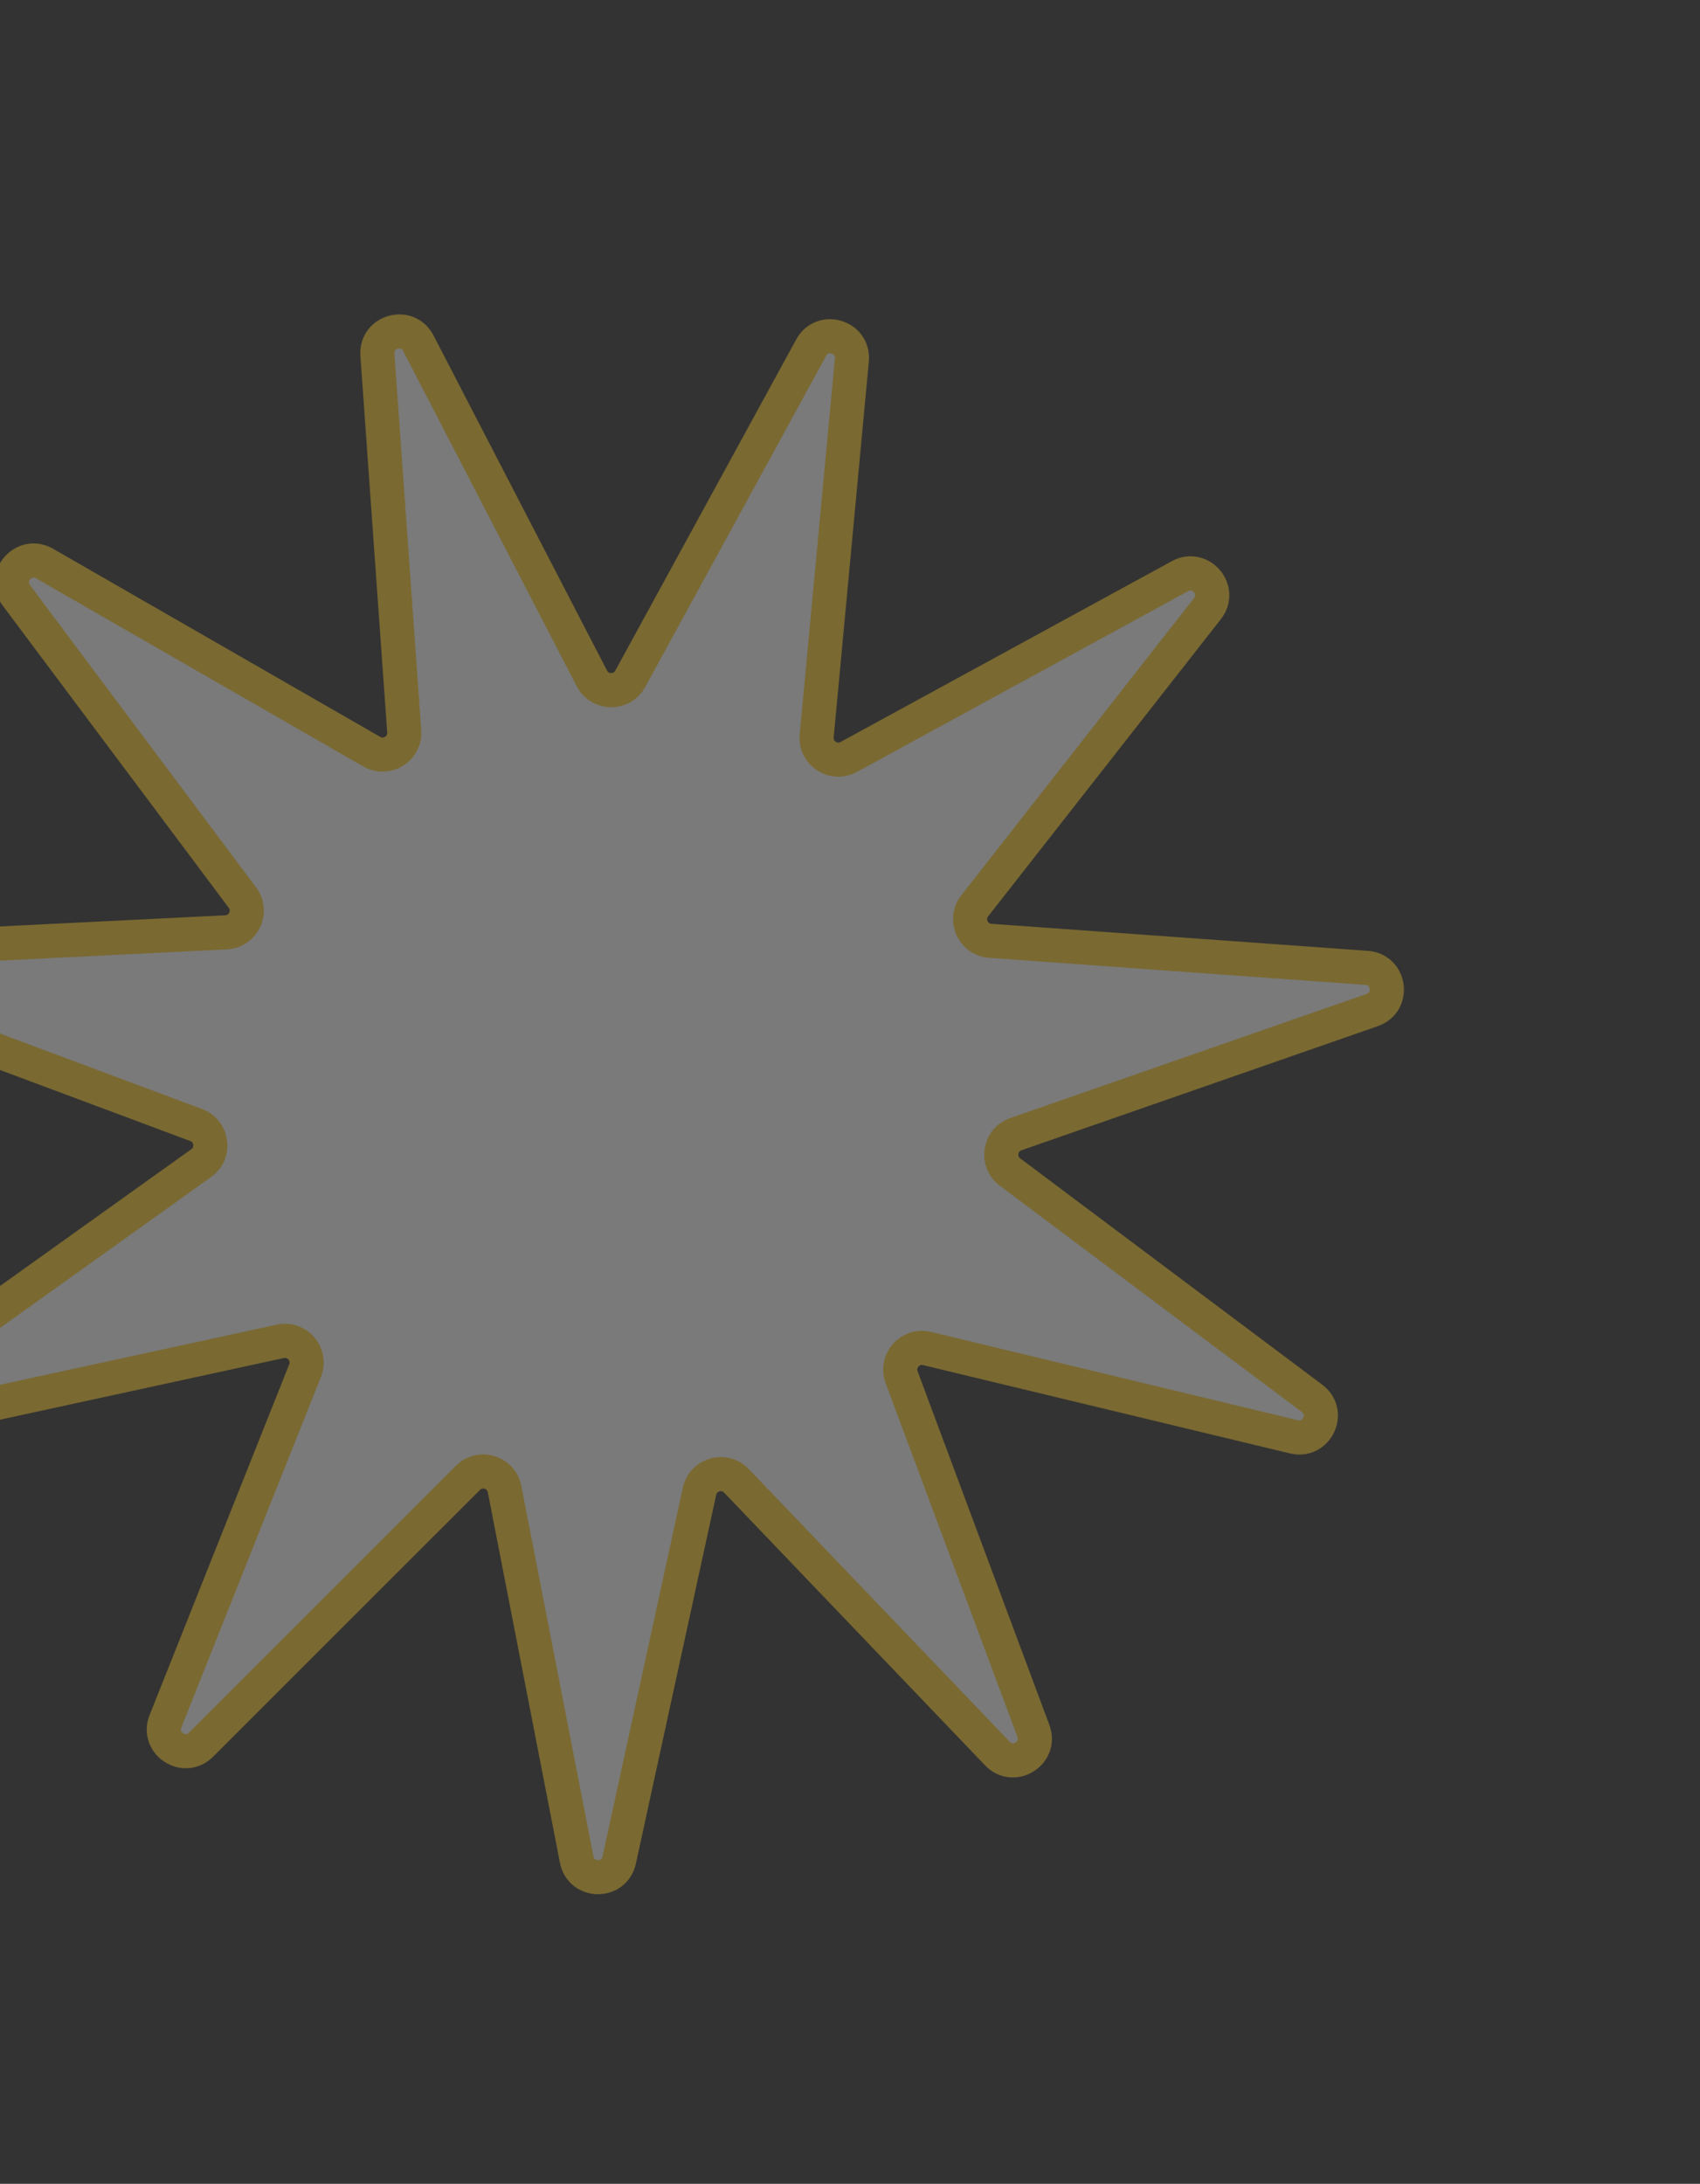 <svg width="299" height="384" viewBox="0 0 299 384" fill="none" xmlns="http://www.w3.org/2000/svg">
<rect x="0" y="0" width="299" height="384" fill="#333333" stroke="none"/>
<g opacity="0.35">
<path d="M142.674 61.124C144.663 57.484 150.212 59.181 149.826 63.31L143.64 129.401C143.355 132.445 146.586 134.572 149.27 133.108L207.539 101.312C211.18 99.326 214.931 103.753 212.373 107.018L171.438 159.273C169.552 161.68 171.12 165.216 174.169 165.435L240.379 170.189C244.515 170.486 245.277 176.239 241.36 177.603L178.673 199.431C175.785 200.436 175.192 204.259 177.639 206.092L230.767 245.887C234.087 248.374 231.618 253.625 227.586 252.654L163.048 237.126C160.075 236.41 157.51 239.306 158.577 242.171L181.757 304.372C183.205 308.258 178.289 311.341 175.421 308.344L129.524 260.389C127.41 258.18 123.687 259.229 123.036 262.216L108.907 327.075C108.024 331.127 102.222 331.063 101.43 326.992L88.745 261.836C88.161 258.834 84.461 257.703 82.299 259.865L35.348 306.789C32.414 309.721 27.568 306.53 29.102 302.676L53.657 241.005C54.788 238.165 52.288 235.213 49.3 235.862L-15.567 249.954C-19.62 250.834 -21.971 245.529 -18.597 243.117L35.401 204.512C37.889 202.734 37.381 198.899 34.516 197.83L-27.671 174.615C-31.557 173.164 -30.667 167.43 -26.525 167.225L39.773 163.942C42.827 163.791 44.473 160.29 42.642 157.842L2.877 104.691C0.393 101.37 4.241 97.027 7.837 99.094L65.385 132.176C68.036 133.7 71.313 131.645 71.096 128.595L66.379 62.383C66.085 58.246 71.67 56.673 73.578 60.356L104.105 119.3C105.511 122.015 109.379 122.058 110.845 119.374L142.674 61.124Z" fill="white" stroke="#FFCF2D" stroke-width="6"/>
</g>
</svg>
